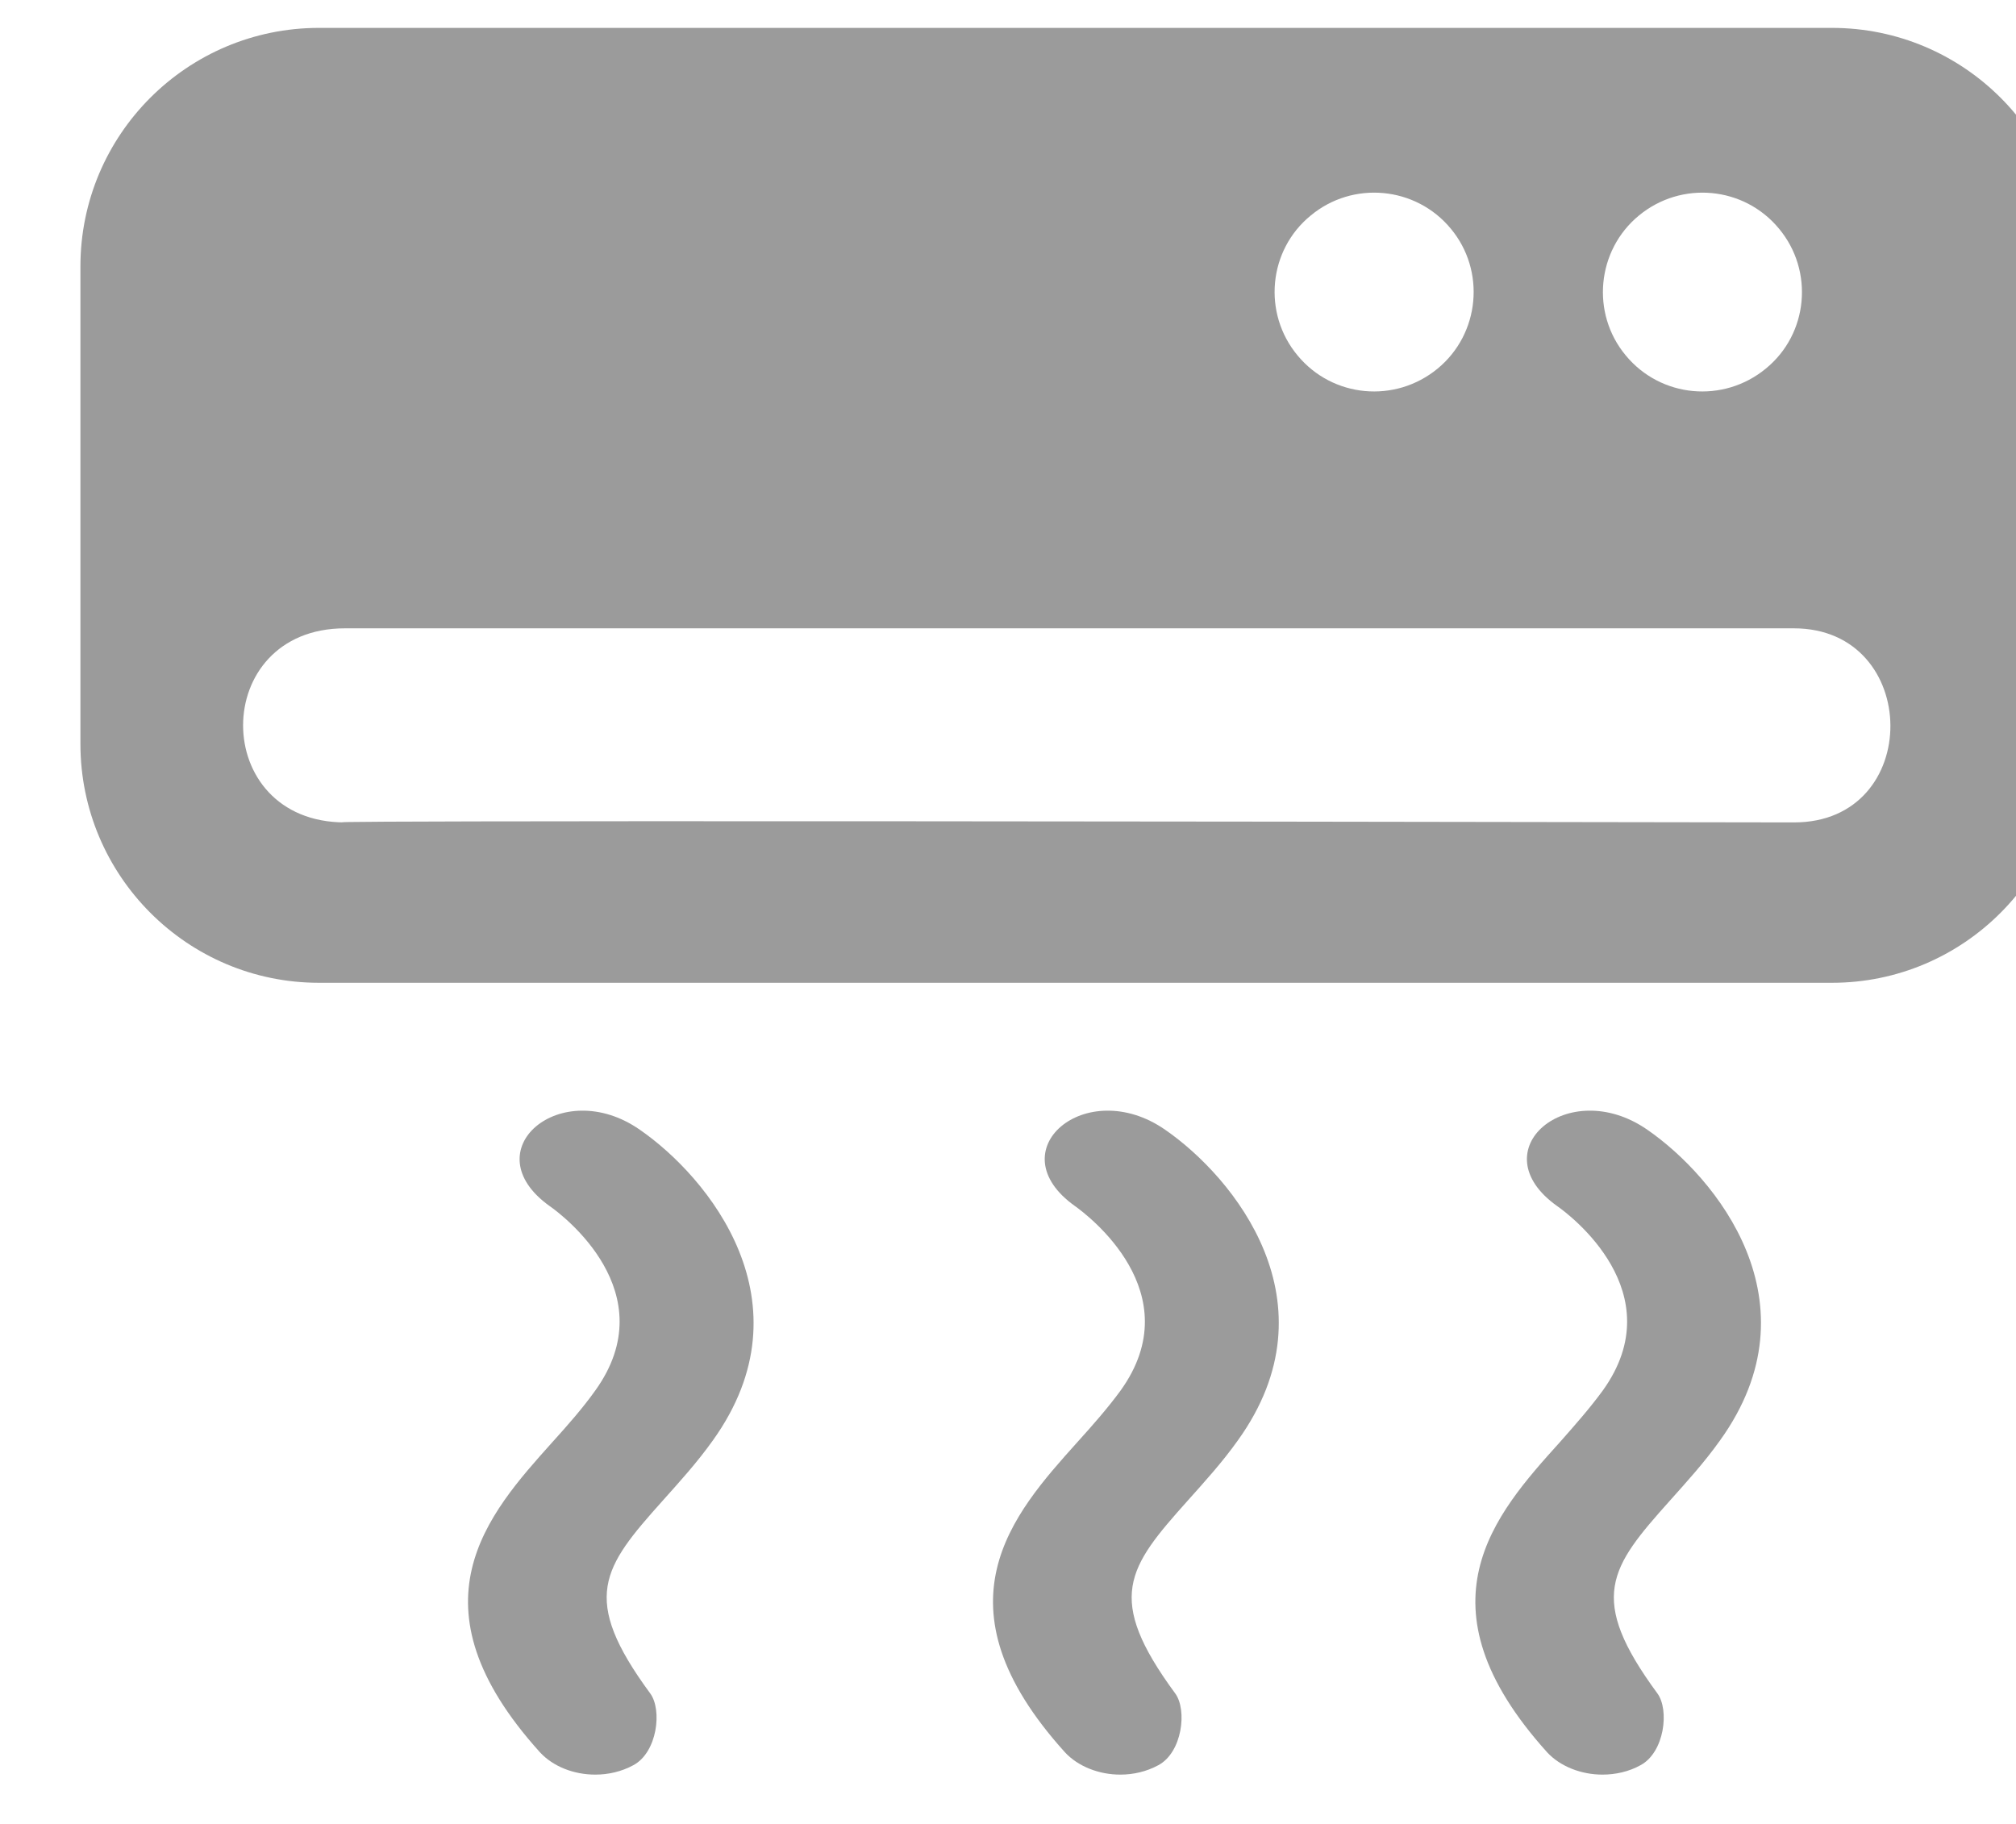 <?xml version="1.0" encoding="UTF-8" standalone="no"?>
<!DOCTYPE svg PUBLIC "-//W3C//DTD SVG 1.1//EN" "http://www.w3.org/Graphics/SVG/1.1/DTD/svg11.dtd">
<svg class="grid-icons" viewBox="0 0 21 19" version="1.1" xmlns="http://www.w3.org/2000/svg" xmlns:xlink="http://www.w3.org/1999/xlink" xml:space="preserve" xmlns:serif="http://www.serif.com/" style="fill-rule:evenodd;clip-rule:evenodd;stroke-linejoin:round;stroke-miterlimit:2;">
    <g transform="matrix(1,0,0,1,-324.076,-2120.11)">
        <g transform="matrix(0.351,0,0,0.351,-897.356,1688.66)">
            <path d="M3497.53,1281.87C3496.89,1281.87 3496.28,1281.63 3495.89,1281.21C3491.93,1276.83 3494.33,1274.15 3496.25,1272.01C3496.72,1271.49 3497.16,1270.99 3497.53,1270.47C3499.62,1267.56 3496.54,1265.25 3496.18,1265C3493.86,1263.35 3496.51,1261.1 3498.85,1262.73C3500.88,1264.13 3503.95,1267.86 3501.02,1271.95C3500.55,1272.61 3500.03,1273.18 3499.53,1273.74C3497.75,1275.73 3497.07,1276.62 3499.16,1279.46C3499.52,1279.95 3499.37,1281.21 3498.66,1281.59C3498.31,1281.78 3497.92,1281.87 3497.53,1281.87ZM3513.11,1281.87C3512.48,1281.87 3511.86,1281.63 3511.47,1281.21C3507.51,1276.83 3509.91,1274.15 3511.83,1272.01C3512.3,1271.49 3512.74,1270.99 3513.12,1270.47C3515.21,1267.56 3512.12,1265.25 3511.77,1265C3509.44,1263.35 3512.09,1261.1 3514.44,1262.73C3516.47,1264.13 3519.54,1267.86 3516.6,1271.95C3516.13,1272.61 3515.61,1273.18 3515.11,1273.74C3513.33,1275.73 3512.65,1276.62 3514.74,1279.46C3515.1,1279.95 3514.95,1281.21 3514.24,1281.59C3513.89,1281.78 3513.5,1281.87 3513.11,1281.87ZM3527.42,1281.87C3526.79,1281.87 3526.17,1281.63 3525.78,1281.21C3521.83,1276.83 3524.22,1274.15 3526.15,1272.01C3526.61,1271.49 3527.05,1270.99 3527.43,1270.47C3529.52,1267.56 3526.44,1265.25 3526.08,1265C3523.75,1263.35 3526.4,1261.1 3528.75,1262.73C3530.78,1264.13 3533.85,1267.86 3530.91,1271.95C3530.44,1272.61 3529.92,1273.18 3529.42,1273.74C3527.64,1275.73 3526.96,1276.62 3529.05,1279.46C3529.41,1279.95 3529.26,1281.21 3528.55,1281.59C3528.21,1281.78 3527.81,1281.87 3527.42,1281.87ZM3541.31,1237.11C3541.31,1233.2 3538.14,1230.03 3534.23,1230.03L3489.33,1230.03C3485.42,1230.03 3482.25,1233.2 3482.25,1237.11L3482.25,1251.28C3482.25,1255.19 3485.42,1258.37 3489.33,1258.37L3534.23,1258.37C3538.14,1258.37 3541.31,1255.19 3541.31,1251.28L3541.31,1237.11ZM3533.1,1247.85C3536.89,1247.85 3536.95,1253.62 3533.1,1253.61C3486.12,1253.53 3490.1,1253.61 3490.1,1253.61C3486.07,1253.61 3486.07,1247.85 3490.1,1247.85L3533.1,1247.85ZM3532.27,1240.14C3531.01,1241.18 3529.15,1241.01 3528.11,1239.75C3527.07,1238.5 3527.25,1236.63 3528.5,1235.6C3529.76,1234.56 3531.62,1234.73 3532.66,1235.99C3533.7,1237.24 3533.53,1239.11 3532.27,1240.14ZM3522.53,1240.14C3521.27,1241.18 3519.41,1241.01 3518.37,1239.75C3517.33,1238.5 3517.5,1236.63 3518.76,1235.6C3520.01,1234.56 3521.88,1234.73 3522.92,1235.99C3523.96,1237.24 3523.78,1239.11 3522.53,1240.14Z" style="fill:rgb(155,155,155);"/>
        </g>
    </g>
</svg>
